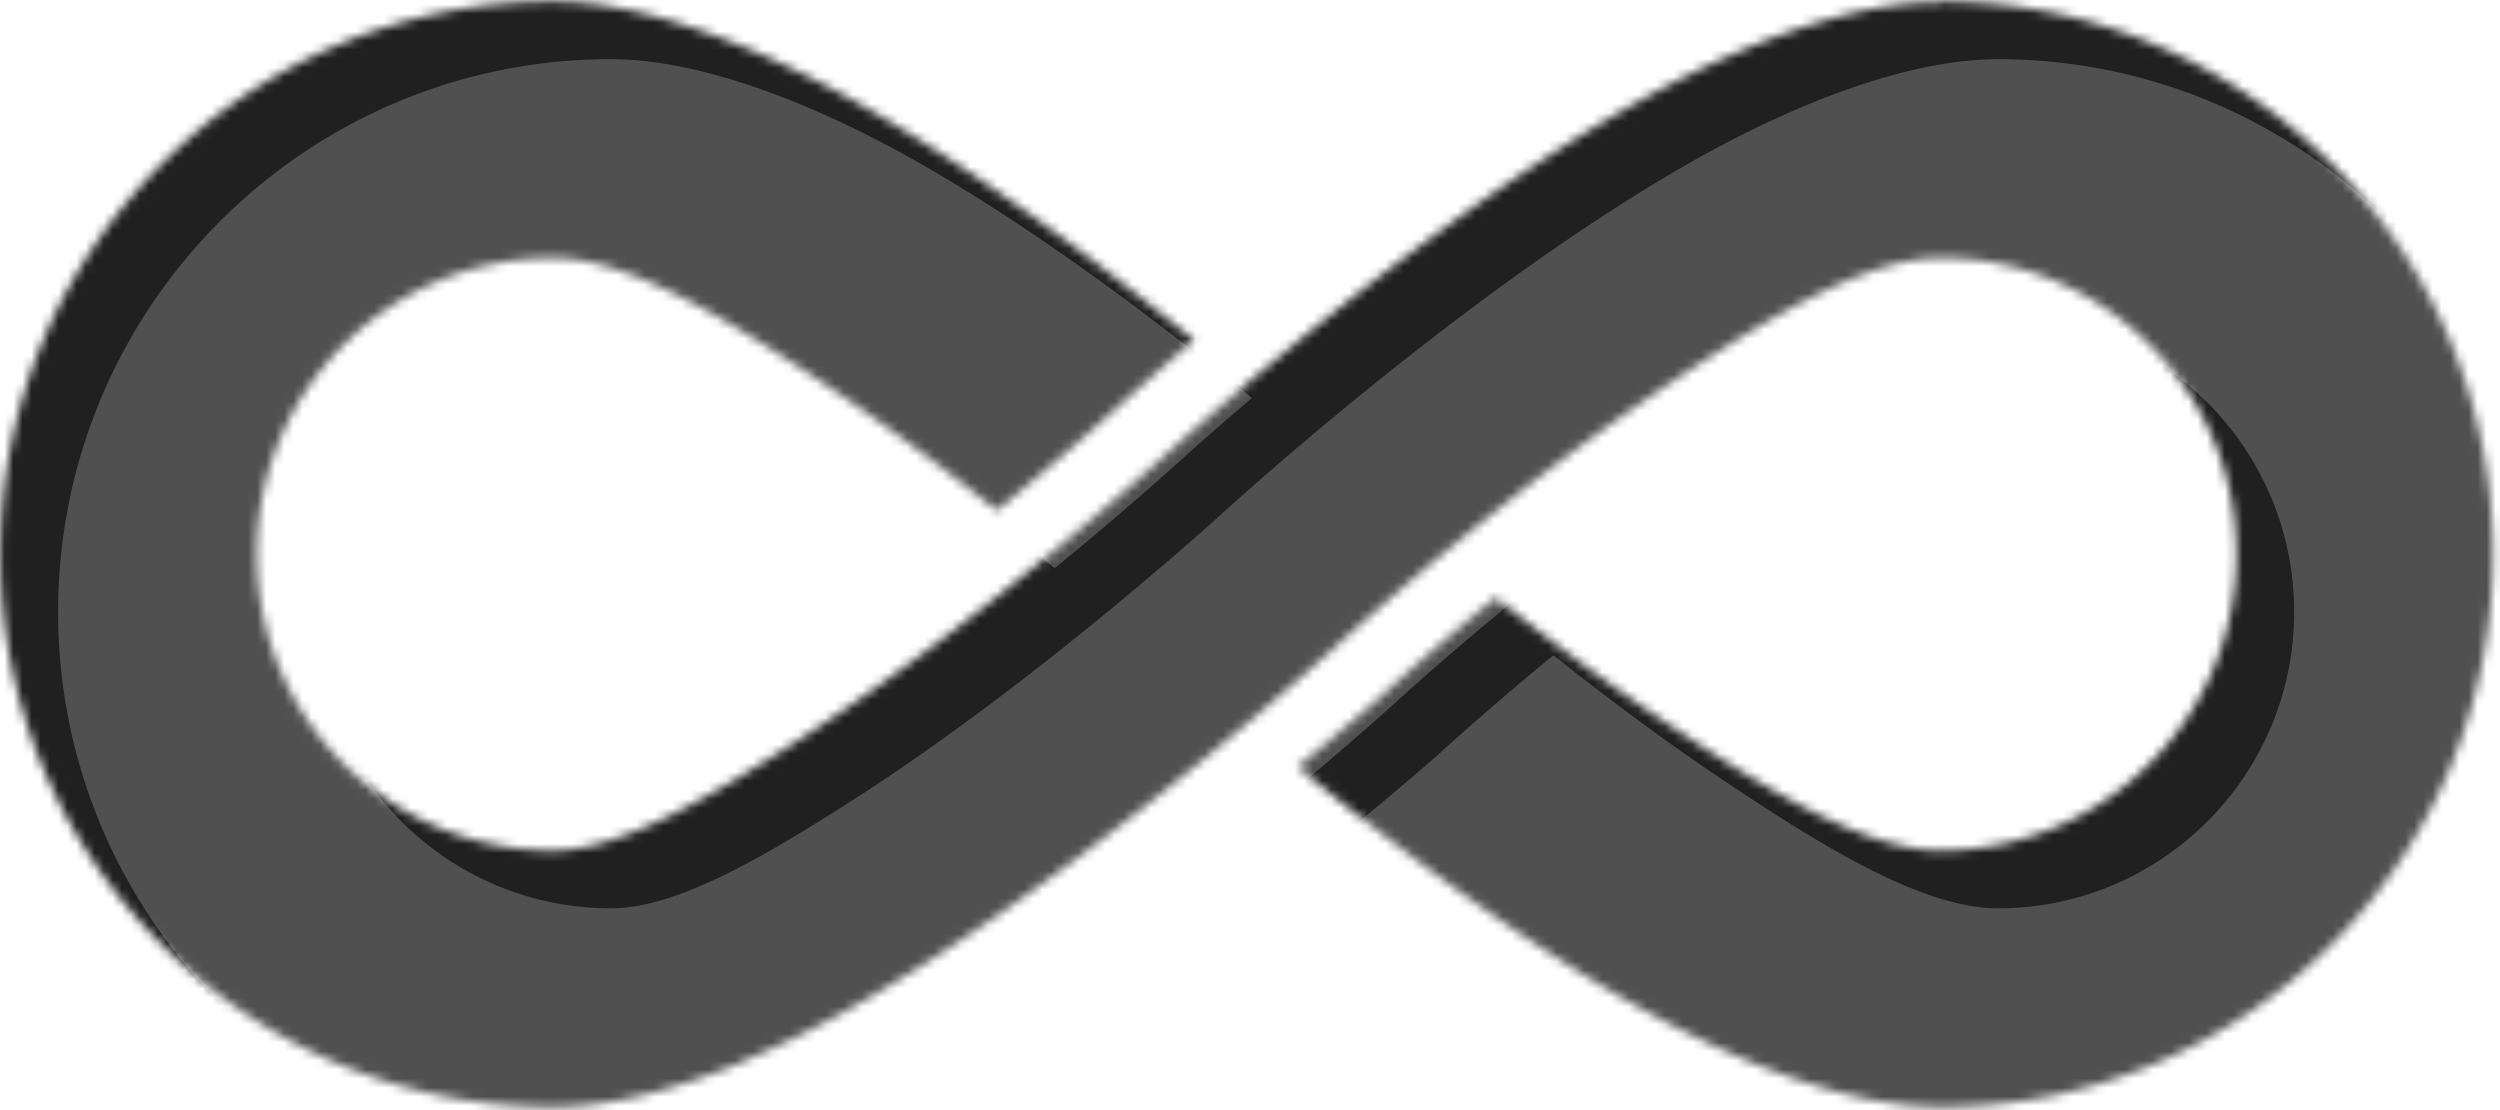 <svg xmlns="http://www.w3.org/2000/svg" xml:space="preserve" style="fill-rule:evenodd;clip-rule:evenodd;stroke-linejoin:round;stroke-miterlimit:2" viewBox="0 0 277 123">
    <mask id="textMask">
        <path d="M441.972 418.797c52.822 0 95.707 42.885 95.707 95.707 0 52.823-42.885 95.708-95.707 95.708-15.173 0-35.037-7.324-54.957-18.87-20.246-11.736-40.968-27.5-56.273-40.001 8.531-7.055 13.927-11.771 13.927-11.771.08-.07.158-.14.235-.212 0 0 8.019-7.418 20.124-17.367 8.794 6.989 18.972 14.646 29.503 21.688 16.957 11.341 34.401 22.127 47.441 22.127 28.314 0 51.301-22.987 51.301-51.302 0-28.314-22.987-51.301-51.301-51.301l-.339.002-.11.003-.232.005-.128.004-.22.008-.13.006-.228.012-.119.006-.285.019-.062.004-.349.028-.099.009-.253.024-.128.013-.228.024-.135.015-.231.028-.127.016-.266.035-.091.012-.359.052-.078.012-.283.045-.126.021-.24.04-.136.024-.236.043-.133.024-.259.05-.108.021-.37.076-.026.005-.344.074-.118.026-.256.058-.135.031-.245.058-.135.033-.26.064-.117.029-.352.091-.025.006-.383.102-.101.028-.281.078-.129.037-.259.074-.133.038-.266.079-.121.036-.325.099-.061.019-.394.124-.069.022-.322.104-.118.04-.277.091-.128.044-.277.094-.12.041-.318.111-.076.027-.408.146-.398.146-.1.037-.302.113-.119.045-.293.112-.115.044-.321.125-.082.032-.411.163-.416.168-.07.029-.339.14-.105.043-.313.131-.106.045-.331.141-.081.035-.414.179-.435.191-.023.01-.393.175-.084.038-.339.153-.094.043-.346.159-.076.035-.418.194-.445.21-.43.205-.056.027-.372.18-.079.038-.364.178-.068.034-.419.207-.006.003-.449.224-.448.227-.017.008-.415.213-.06.03-.291.151-.616.32-.168.088-.54.286-.155.082-.619.333-.203.11-.613.333-.188.104-.537.297-.151.083c-6.709 3.733-13.665 8.241-20.541 12.84l-1.662 1.118-1.865 1.271-2.1 1.452-2.085 1.462-2.274 1.617-.1.072-1.993 1.437-1.279.931-1.256.921-.902.667-.695.515-.607.452-.691.515-.6.451-.687.516-.593.447-.683.518-.585.444-.681.519-.574.439-.681.522-.562.432-.683.528-.546.422-.69.536-.525.409-.706.552-.495.388-.746.586-.44.347-.88.696-.291.23-1.441 1.148-1.276 1.022-1.883 1.519-2.196 1.788-2.116 1.741-.658.545-1.053.875-.004.003a582.853 582.853 0 0 0-9.883 8.412l-.102.089-.61.533-.158.137-.525.46-.188.165-.419.368-.92.811-.651.578-.472.418-.576.514-.412.368-.5.449-.348.313-.424.382-.28.253-.347.315-.209.19-.268.245-.131.12-.33.303-.253.23c-10.488 9.403-49.531 43.367-84.979 62.949-5.875 3.246-11.698 6.078-17.353 8.427l.068.058c-11.257 4.632-21.895 7.412-30.978 7.714l-.294.01-.19.004-.176.004-.025.001-.058.001-.107.001-.136.003-.121.001-.082.001h-.052c-.13.002-.261.002-.391.002-52.823 0-95.708-42.885-95.708-95.708 0-52.822 42.885-95.707 95.708-95.707 15.172 0 35.036 7.324 54.956 18.87 20.129 11.667 40.728 27.317 56.007 39.784-7.292 6.203-12.191 10.642-13.509 11.848v-.001a601.404 601.404 0 0 1-20.632 17.623c-8.765-6.962-18.898-14.581-29.381-21.591-16.958-11.341-34.401-22.127-47.441-22.127-28.314 0-51.302 22.987-51.302 51.301 0 28.315 22.988 51.302 51.302 51.302l.275-.002c11.338-.142 26.288-8.945 41.503-18.684 16.182-10.357 32.123-22.711 44.276-32.709l.904-.746.306-.253.59-.488.348-.289.54-.448.349-.291.538-.449.325-.271.613-.513.228-.192.08-.067 1.305-1.099.195-.164 1.254-1.062.231-.196 1.215-1.035.117-.1 1.128-.967.147-.125 1.006-.867.968-.838.35-.303 1.234-1.074.267-.233.893-.782.391-.344.689-.606.387-.342.616-.545.344-.305.596-.53.262-.234.761-.68.406-.371.037-.033.011-.011c.537-.488 1.366-1.239 2.46-2.216l.017-.015c.439-.392.921-.822 1.444-1.285l.411-.364.042-.036.146-.13.261-.23.258-.228.259-.228.248-.218.133-.117.926-.811.049-.043.161-.14.592-.518.282-.245.152-.132.138-.12.297-.258.819-.709.014-.012c.415-.36.843-.729 1.279-1.104l.057-.049.087-.074.578-.497.722-.618.036-.031c1.6-1.368 3.328-2.832 5.172-4.376l.21-.175.116-.097.355-.297.31-.259.095-.079.253-.211.556-.463.653-.541.34-.281.037-.031.215-.178.404-.333.268-.222.239-.196.362-.299.223-.183.115-.095.629-.516c15.371-12.594 36.453-28.696 57.043-40.631 6.018-3.488 12.031-6.591 17.91-9.222.42-.188.839-.374 1.258-.557l.029-.012c.418-.183.835-.364 1.251-.542l.339-.144.273-.115.033-.014c.408-.172.816-.342 1.222-.51l.025-.01.029-.012c.407-.167.813-.332 1.219-.495l.351-.14.244-.097.036-.014.026-.01c.396-.157.792-.311 1.188-.464l.033-.013.041-.015.218-.084.344-.131.024-.009.602-.226.361-.135.219-.081.049-.018.036-.013c.386-.142.772-.282 1.156-.419l.039-.014.053-.019.212-.075.308-.109.04-.014.016-.006.581-.202.014-.005.038-.013.317-.109.197-.067.058-.019.045-.016c.376-.127.751-.252 1.125-.375l.044-.014.062-.02.208-.068.278-.09.056-.018.024-.008.562-.179.016-.005.046-.015.312-.097.179-.056.064-.02.053-.016c.366-.113.731-.224 1.096-.332l.046-.014.069-.02.206-.061.252-.074.067-.02.032-.009.544-.156.017-.005.051-.014.31-.088.161-.045.068-.019.06-.016.133-.037.377-.103.022-.007.536-.143.046-.013.075-.019.204-.054.23-.06.075-.019.038-.01.528-.134.016-.004.054-.014.309-.077.147-.036.069-.017.065-.016.133-.032.34-.082.039-.009.01-.002c.174-.042.347-.082.52-.122l.045-.011.079-.018.203-.046.212-.048.079-.018.042-.009.513-.113.015-.003.052-.011.312-.067.134-.028.069-.015.069-.014.134-.028.308-.063.054-.011.015-.003.504-.1.044-.009.08-.015.204-.039.195-.037.081-.015.046-.009.499-.091.012-.002.049-.009.316-.056.123-.021.067-.012.071-.012.135-.023.283-.047.063-.01.019-.003.489-.078.041-.007.081-.012.205-.032.181-.027.08-.012.049-.007.485-.07.01-.001.041-.006.323-.044.113-.015.064-.008.072-.009.137-.018.261-.033.068-.009.023-.002c.158-.02.317-.038.475-.057l.038-.004.079-.009.207-.023.168-.018.078-.009.051-.005.472-.047.368-.035.104-.009.061-.006.073-.006.138-.012.242-.019.071-.006.025-.002c.154-.012.308-.024.461-.034l.034-.003.077-.005.209-.014.156-.009.076-.005.052-.003c.153-.009.306-.018.459-.025l.362-.017.095-.004.057-.003.072-.002.14-.006.224-.007.072-.003.027-.001.447-.011.03-.001.073-.001.212-.004.144-.002.073-.001h.053l.088-.001.357-.001Z"  x="0" y="0" style="fill:white" transform="matrix(.64 0 0 .64 -67.902 -267.872)"/>
    </mask>
    <filter id="innerShadow" x="0" y="-20%" width="140%" height="140%">
        <feGaussianBlur in="SourceGraphic" stdDeviation="10" result="blur"/>
        <feOffset in="blur" dx="10" dy="10"/>
    </filter>
    <g mask="url(#textMask)">
        <rect x="0" y="0" width="100%" height="100%" style="fill:#202020"/>
        <path d="M441.972 418.797c52.822 0 95.707 42.885 95.707 95.707 0 52.823-42.885 95.708-95.707 95.708-15.173 0-35.037-7.324-54.957-18.87-20.246-11.736-40.968-27.5-56.273-40.001 8.531-7.055 13.927-11.771 13.927-11.771.08-.07.158-.14.235-.212 0 0 8.019-7.418 20.124-17.367 8.794 6.989 18.972 14.646 29.503 21.688 16.957 11.341 34.401 22.127 47.441 22.127 28.314 0 51.301-22.987 51.301-51.302 0-28.314-22.987-51.301-51.301-51.301l-.339.002-.11.003-.232.005-.128.004-.22.008-.13.006-.228.012-.119.006-.285.019-.062.004-.349.028-.099.009-.253.024-.128.013-.228.024-.135.015-.231.028-.127.016-.266.035-.091.012-.359.052-.078.012-.283.045-.126.021-.24.04-.136.024-.236.043-.133.024-.259.05-.108.021-.37.076-.026.005-.344.074-.118.026-.256.058-.135.031-.245.058-.135.033-.26.064-.117.029-.352.091-.025.006-.383.102-.101.028-.281.078-.129.037-.259.074-.133.038-.266.079-.121.036-.325.099-.061.019-.394.124-.069.022-.322.104-.118.04-.277.091-.128.044-.277.094-.12.041-.318.111-.076.027-.408.146-.398.146-.1.037-.302.113-.119.045-.293.112-.115.044-.321.125-.082.032-.411.163-.416.168-.07.029-.339.14-.105.043-.313.131-.106.045-.331.141-.081.035-.414.179-.435.191-.023.01-.393.175-.084.038-.339.153-.094.043-.346.159-.076.035-.418.194-.445.21-.43.205-.056.027-.372.18-.079.038-.364.178-.068.034-.419.207-.006.003-.449.224-.448.227-.017.008-.415.213-.06.03-.291.151-.616.32-.168.088-.54.286-.155.082-.619.333-.203.11-.613.333-.188.104-.537.297-.151.083c-6.709 3.733-13.665 8.241-20.541 12.84l-1.662 1.118-1.865 1.271-2.1 1.452-2.085 1.462-2.274 1.617-.1.072-1.993 1.437-1.279.931-1.256.921-.902.667-.695.515-.607.452-.691.515-.6.451-.687.516-.593.447-.683.518-.585.444-.681.519-.574.439-.681.522-.562.432-.683.528-.546.422-.69.536-.525.409-.706.552-.495.388-.746.586-.44.347-.88.696-.291.23-1.441 1.148-1.276 1.022-1.883 1.519-2.196 1.788-2.116 1.741-.658.545-1.053.875-.004.003a582.853 582.853 0 0 0-9.883 8.412l-.102.089-.61.533-.158.137-.525.46-.188.165-.419.368-.92.811-.651.578-.472.418-.576.514-.412.368-.5.449-.348.313-.424.382-.28.253-.347.315-.209.19-.268.245-.131.12-.33.303-.253.23c-10.488 9.403-49.531 43.367-84.979 62.949-5.875 3.246-11.698 6.078-17.353 8.427l.068.058c-11.257 4.632-21.895 7.412-30.978 7.714l-.294.01-.19.004-.176.004-.025.001-.058.001-.107.001-.136.003-.121.001-.082.001h-.052c-.13.002-.261.002-.391.002-52.823 0-95.708-42.885-95.708-95.708 0-52.822 42.885-95.707 95.708-95.707 15.172 0 35.036 7.324 54.956 18.87 20.129 11.667 40.728 27.317 56.007 39.784-7.292 6.203-12.191 10.642-13.509 11.848v-.001a601.404 601.404 0 0 1-20.632 17.623c-8.765-6.962-18.898-14.581-29.381-21.591-16.958-11.341-34.401-22.127-47.441-22.127-28.314 0-51.302 22.987-51.302 51.301 0 28.315 22.988 51.302 51.302 51.302l.275-.002c11.338-.142 26.288-8.945 41.503-18.684 16.182-10.357 32.123-22.711 44.276-32.709l.904-.746.306-.253.59-.488.348-.289.54-.448.349-.291.538-.449.325-.271.613-.513.228-.192.08-.067 1.305-1.099.195-.164 1.254-1.062.231-.196 1.215-1.035.117-.1 1.128-.967.147-.125 1.006-.867.968-.838.35-.303 1.234-1.074.267-.233.893-.782.391-.344.689-.606.387-.342.616-.545.344-.305.596-.53.262-.234.761-.68.406-.371.037-.033.011-.011c.537-.488 1.366-1.239 2.46-2.216l.017-.015c.439-.392.921-.822 1.444-1.285l.411-.364.042-.036.146-.13.261-.23.258-.228.259-.228.248-.218.133-.117.926-.811.049-.043.161-.14.592-.518.282-.245.152-.132.138-.12.297-.258.819-.709.014-.012c.415-.36.843-.729 1.279-1.104l.057-.049.087-.074.578-.497.722-.618.036-.031c1.6-1.368 3.328-2.832 5.172-4.376l.21-.175.116-.097.355-.297.31-.259.095-.079.253-.211.556-.463.653-.541.34-.281.037-.031.215-.178.404-.333.268-.222.239-.196.362-.299.223-.183.115-.095.629-.516c15.371-12.594 36.453-28.696 57.043-40.631 6.018-3.488 12.031-6.591 17.91-9.222.42-.188.839-.374 1.258-.557l.029-.012c.418-.183.835-.364 1.251-.542l.339-.144.273-.115.033-.014c.408-.172.816-.342 1.222-.51l.025-.01.029-.012c.407-.167.813-.332 1.219-.495l.351-.14.244-.097.036-.014.026-.01c.396-.157.792-.311 1.188-.464l.033-.013.041-.015.218-.084.344-.131.024-.009.602-.226.361-.135.219-.081.049-.018.036-.013c.386-.142.772-.282 1.156-.419l.039-.014.053-.019.212-.075.308-.109.04-.014.016-.006.581-.202.014-.005.038-.013.317-.109.197-.067.058-.019.045-.016c.376-.127.751-.252 1.125-.375l.044-.014.062-.02.208-.068.278-.09.056-.018.024-.008.562-.179.016-.005.046-.015.312-.097.179-.056.064-.02.053-.016c.366-.113.731-.224 1.096-.332l.046-.014.069-.02.206-.061.252-.074.067-.02.032-.009.544-.156.017-.005.051-.014.31-.088.161-.045.068-.019.06-.016.133-.037.377-.103.022-.007.536-.143.046-.013.075-.019.204-.054.23-.06.075-.019.038-.01.528-.134.016-.004.054-.014.309-.077.147-.036.069-.017.065-.016.133-.032.34-.082.039-.009.01-.002c.174-.042.347-.082.52-.122l.045-.011.079-.018.203-.046.212-.048.079-.018.042-.009.513-.113.015-.003.052-.011.312-.067.134-.028.069-.015.069-.014.134-.028.308-.063.054-.011.015-.003.504-.1.044-.009.08-.015.204-.039.195-.037.081-.015.046-.009.499-.091.012-.002.049-.009.316-.056.123-.021.067-.012.071-.012.135-.023.283-.047.063-.01.019-.003.489-.078.041-.007.081-.012.205-.032.181-.027.08-.012.049-.007.485-.07.01-.001.041-.006.323-.044.113-.015.064-.008.072-.009.137-.018.261-.033.068-.009.023-.002c.158-.02.317-.038.475-.057l.038-.004.079-.009.207-.023.168-.018.078-.009.051-.005.472-.047.368-.035.104-.009.061-.006.073-.006.138-.012.242-.019.071-.006.025-.002c.154-.012.308-.024.461-.034l.034-.003.077-.005.209-.014.156-.009.076-.005.052-.003c.153-.009.306-.018.459-.025l.362-.017.095-.004.057-.003.072-.002.14-.006.224-.007.072-.003.027-.001.447-.011.03-.001.073-.001.212-.004.144-.002.073-.001h.053l.088-.001.357-.001Z"  x="0" y="0" style="fill: #505050; filter: url(#innerShadow)" transform="matrix(.64 0 0 .64 -67.902 -267.872)"/>
    </g>
</svg>